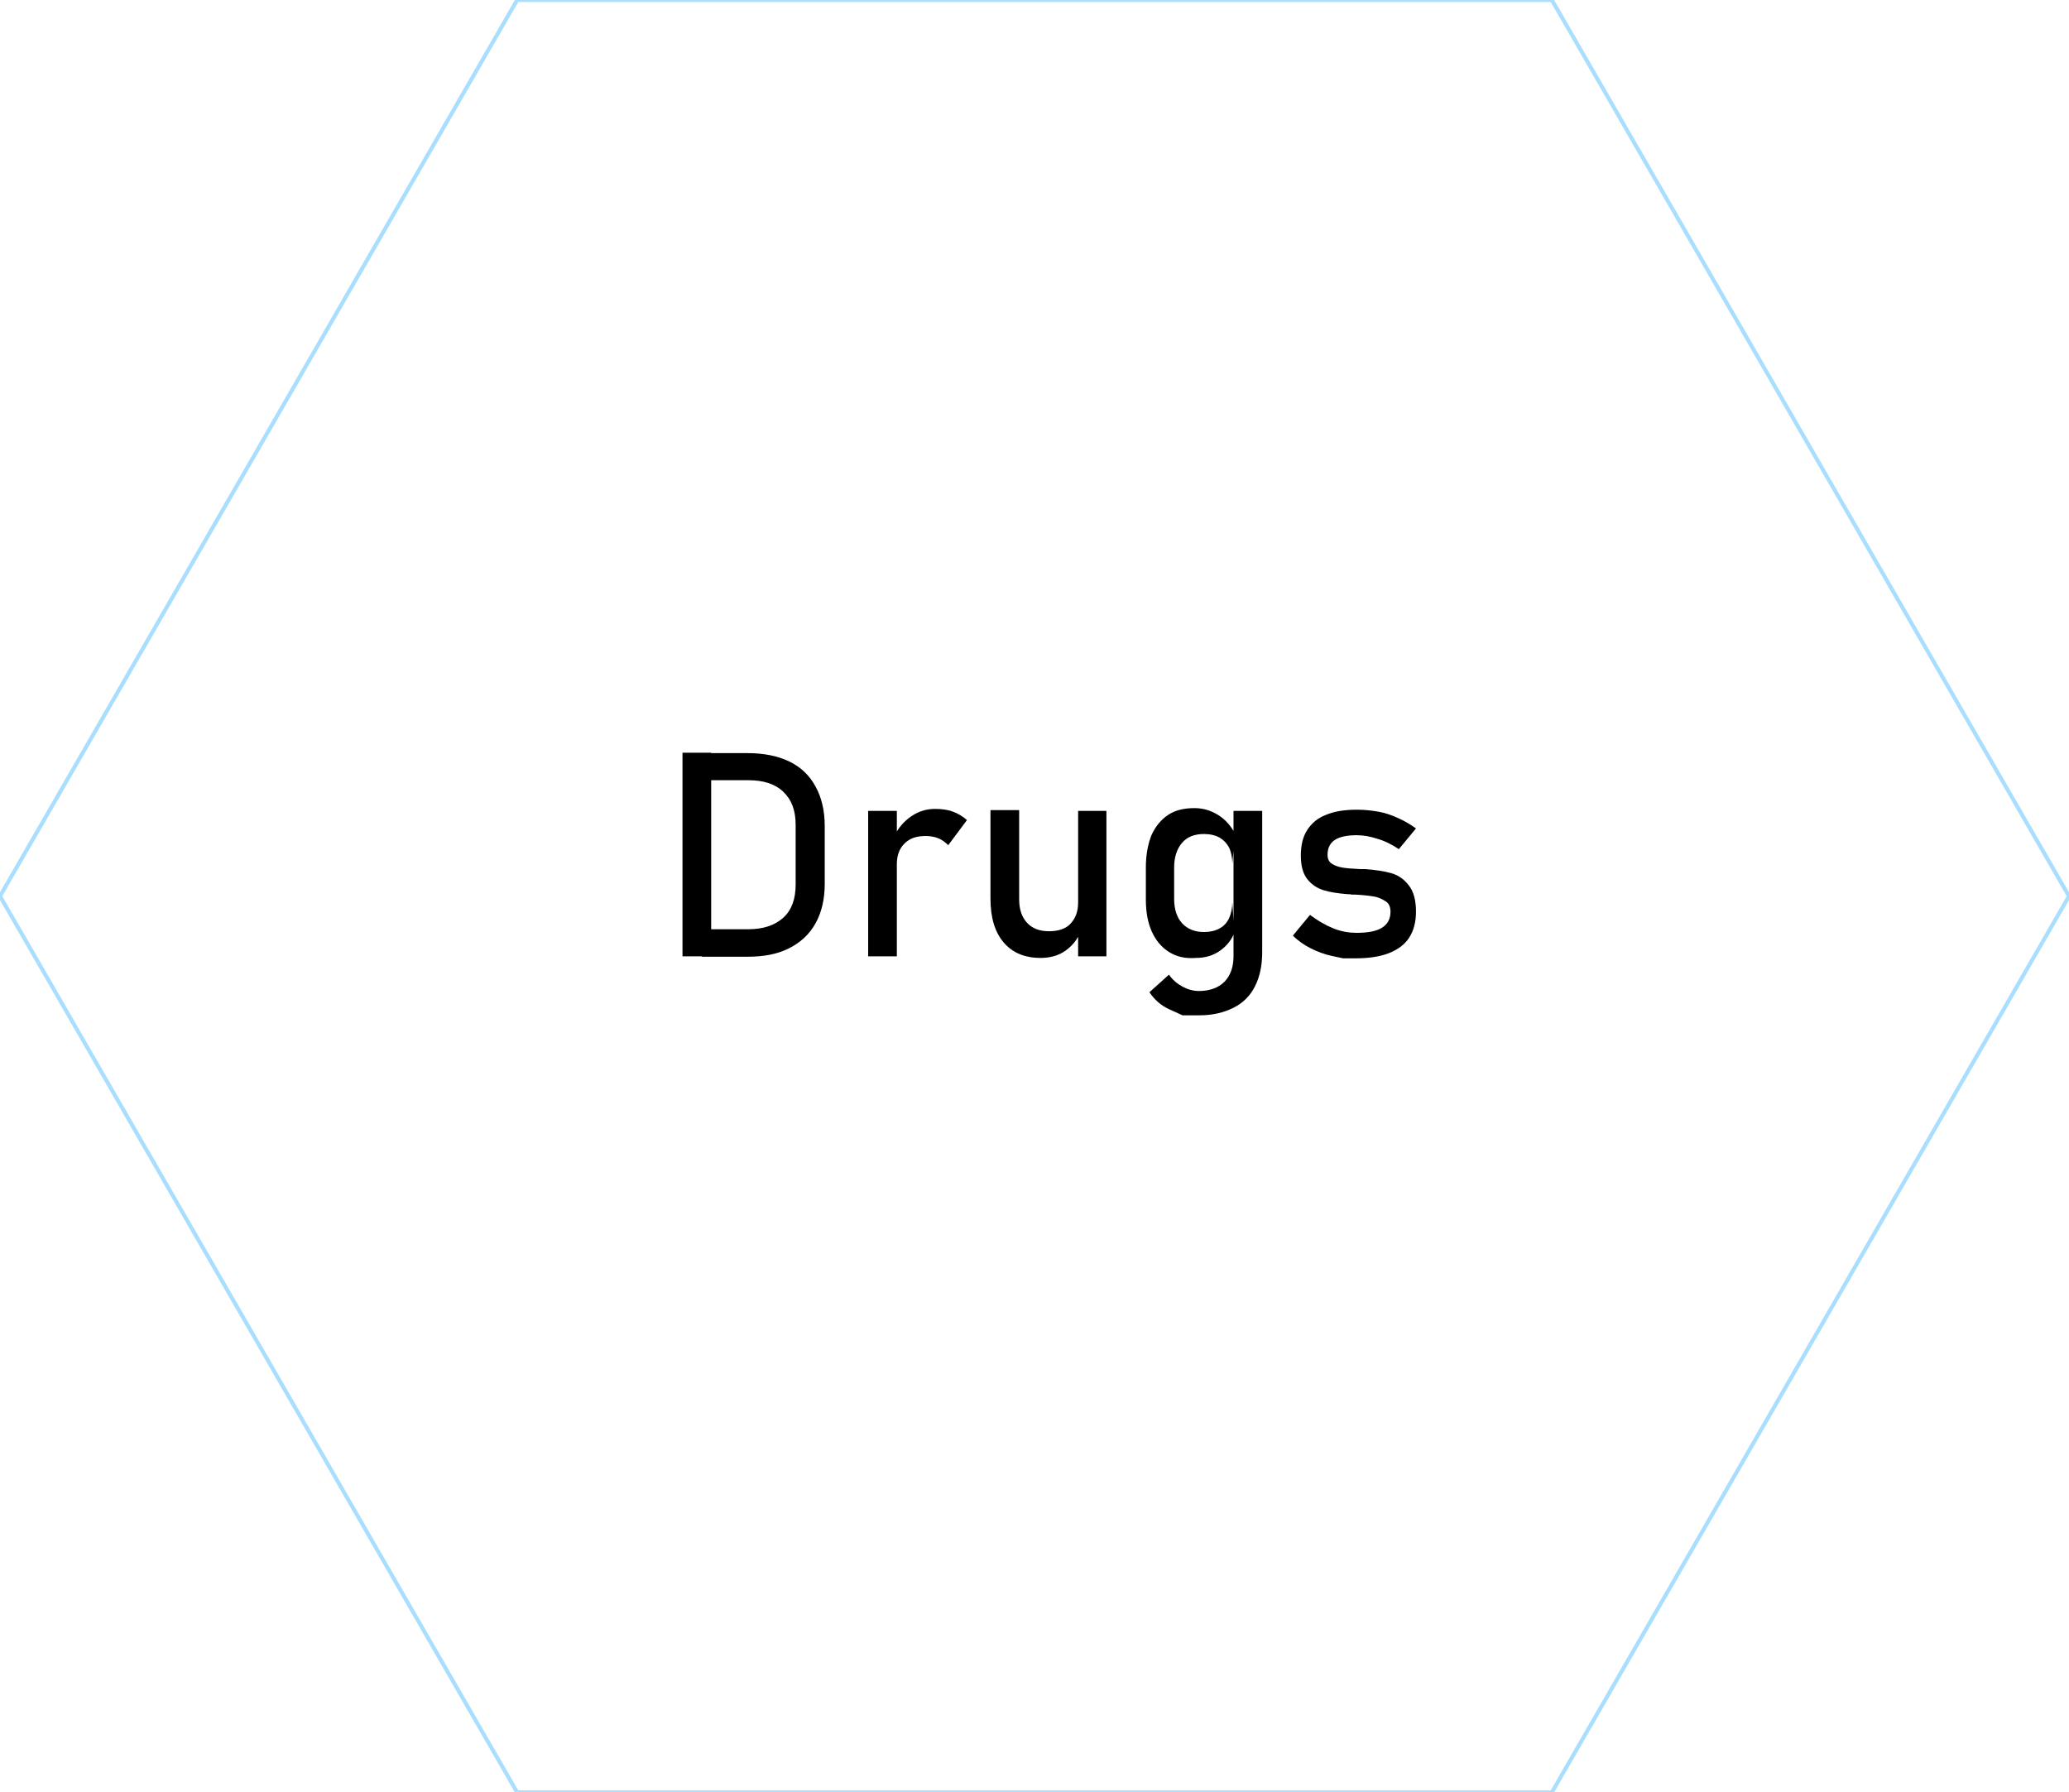 <?xml version="1.0" encoding="utf-8"?>
<!-- Generator: Adobe Illustrator 23.0.3, SVG Export Plug-In . SVG Version: 6.00 Build 0)  -->
<svg version="1.1" id="Layer_1" xmlns="http://www.w3.org/2000/svg" xmlns:xlink="http://www.w3.org/1999/xlink" x="0px" y="0px"
	 viewBox="0 0 519.3 449.8" style="enable-background:new 0 0 519.3 449.8;" xml:space="preserve">
<polygon style="opacity:0.46;fill:none;stroke:#45B6FE;stroke-miterlimit:10;enable-background:new    ;" points="389.5,0 129.8,0 
	0,224.9 129.8,449.8 389.5,449.8 519.3,224.9 "/>
<g>
	<g>
		<path d="M171.3,188.9h7.2V240h-7.2V188.9z M176.2,233.2h11.6c3.8,0,6.7-1,8.8-2.9s3.1-4.7,3.1-8.3v-15c0-3.6-1-6.3-3.1-8.3
			s-5-2.9-8.8-2.9h-11.6V189h11.4c4.1,0,7.6,0.7,10.5,2.1c2.9,1.4,5.1,3.5,6.6,6.3c1.5,2.7,2.3,6,2.3,9.9v14.5
			c0,3.9-0.8,7.2-2.3,9.9s-3.7,4.8-6.7,6.3s-6.4,2.1-10.5,2.1h-11.3V233.2z"/>
		<path d="M217.9,203.5h7.2V240h-7.2V203.5z M235.6,210.4c-1-0.4-2.1-0.6-3.3-0.6c-2.3,0-4,0.6-5.3,1.9c-1.3,1.3-1.9,3-1.9,5.2
			l-0.7-7c1.1-2.2,2.6-3.9,4.4-5.1c1.8-1.2,3.7-1.8,5.9-1.8c1.7,0,3.2,0.2,4.5,0.7s2.5,1.2,3.5,2.1l-4.7,6.3
			C237.3,211.4,236.5,210.8,235.6,210.4z"/>
		<path d="M255.8,225.7c0,2.6,0.7,4.5,2,5.9s3.1,2.1,5.5,2.1c2.3,0,4.2-0.6,5.4-1.9s1.9-3,1.9-5.3l0.5,7.6c-0.8,1.8-2,3.3-3.7,4.5
			s-3.8,1.8-6.2,1.8c-4,0-7.1-1.3-9.3-3.9c-2.2-2.6-3.3-6.2-3.3-11v-22.2h7.2L255.8,225.7L255.8,225.7z M270.6,203.5h7.1V240h-7.1
			V203.5z"/>
		<path d="M293.4,238.9c-1.9-1.2-3.3-2.9-4.3-5.1s-1.5-4.9-1.5-8v-8.1c0-3.1,0.5-5.8,1.4-8.1c1-2.2,2.4-3.9,4.2-5.1s4-1.7,6.6-1.7
			c2.2,0,4.1,0.6,5.9,1.7s3.2,2.7,4.3,4.7l-0.7,7.5c0-1.5-0.3-2.9-0.8-4c-0.6-1.1-1.4-1.9-2.4-2.5c-1.1-0.6-2.4-0.9-3.9-0.9
			c-2.4,0-4.2,0.7-5.5,2.2s-2,3.6-2,6.2v7.9c0,2.6,0.7,4.7,2,6.1s3.1,2.2,5.5,2.2c1.5,0,2.8-0.3,3.9-0.9s1.9-1.5,2.4-2.6
			s0.8-2.5,0.8-4l0.5,7.7c-0.7,1.8-1.9,3.3-3.6,4.5s-3.7,1.8-6.1,1.8C297.5,240.6,295.3,240.1,293.4,238.9z M296.8,254.8
			c0,0-1.1-0.5-3.3-1.5s-3.8-2.5-5-4.3l4.9-4.4c0.9,1.3,2.1,2.3,3.4,3s2.7,1.1,4.1,1.1c2.7,0,4.9-0.8,6.4-2.3s2.3-3.7,2.3-6.4v-36.5
			h7.2v35.4c0,3.4-0.6,6.2-1.8,8.6s-3,4.2-5.4,5.4s-5.2,1.9-8.5,1.9C298.1,254.8,296.8,254.8,296.8,254.8z"/>
		<path d="M337.1,240.5c0,0-0.9-0.2-2.8-0.6s-3.7-1.1-5.3-1.9s-3.2-1.9-4.5-3.2l4.3-5.2c2,1.5,3.9,2.6,5.9,3.4s3.9,1.1,5.8,1.1
			c2.8,0,5-0.4,6.4-1.3s2.1-2.2,2.1-4c0-1.2-0.4-2.1-1.2-2.6s-1.7-1-2.9-1.2c-1.1-0.2-2.8-0.4-4.9-0.5c-0.2,0-0.4,0-0.6,0
			s-0.4,0-0.6-0.1c-0.1,0-0.2,0-0.3,0c-0.1,0-0.2,0-0.3,0c-2.4-0.2-4.4-0.5-6-1s-3-1.4-4.1-2.8c-1.1-1.4-1.6-3.4-1.6-5.9
			c0-2.6,0.5-4.7,1.6-6.4s2.6-3,4.7-3.8c2.1-0.9,4.7-1.3,7.8-1.3c1.9,0,3.7,0.2,5.4,0.5s3.4,0.9,4.9,1.6c1.6,0.7,3.1,1.6,4.5,2.6
			l-4.3,5.2c-1.8-1.2-3.6-2.1-5.4-2.6c-1.8-0.6-3.5-0.9-5.2-0.9c-2.4,0-4.3,0.4-5.5,1.2s-1.8,2.1-1.8,3.7c0,1,0.3,1.7,1,2.2
			s1.6,0.8,2.6,1c1.1,0.2,2.6,0.3,4.5,0.4c0.1,0,0.3,0,0.4,0s0.3,0,0.5,0c0.1,0,0.1,0,0.2,0s0.1,0,0.2,0c2.6,0.2,4.7,0.5,6.5,1
			s3.3,1.5,4.5,3.1c1.2,1.5,1.8,3.7,1.8,6.6c0,2.6-0.6,4.8-1.7,6.5s-2.8,3-5.1,3.9s-5.1,1.3-8.5,1.3
			C338.2,240.5,337.1,240.5,337.1,240.5z"/>
	</g>
</g>
</svg>
